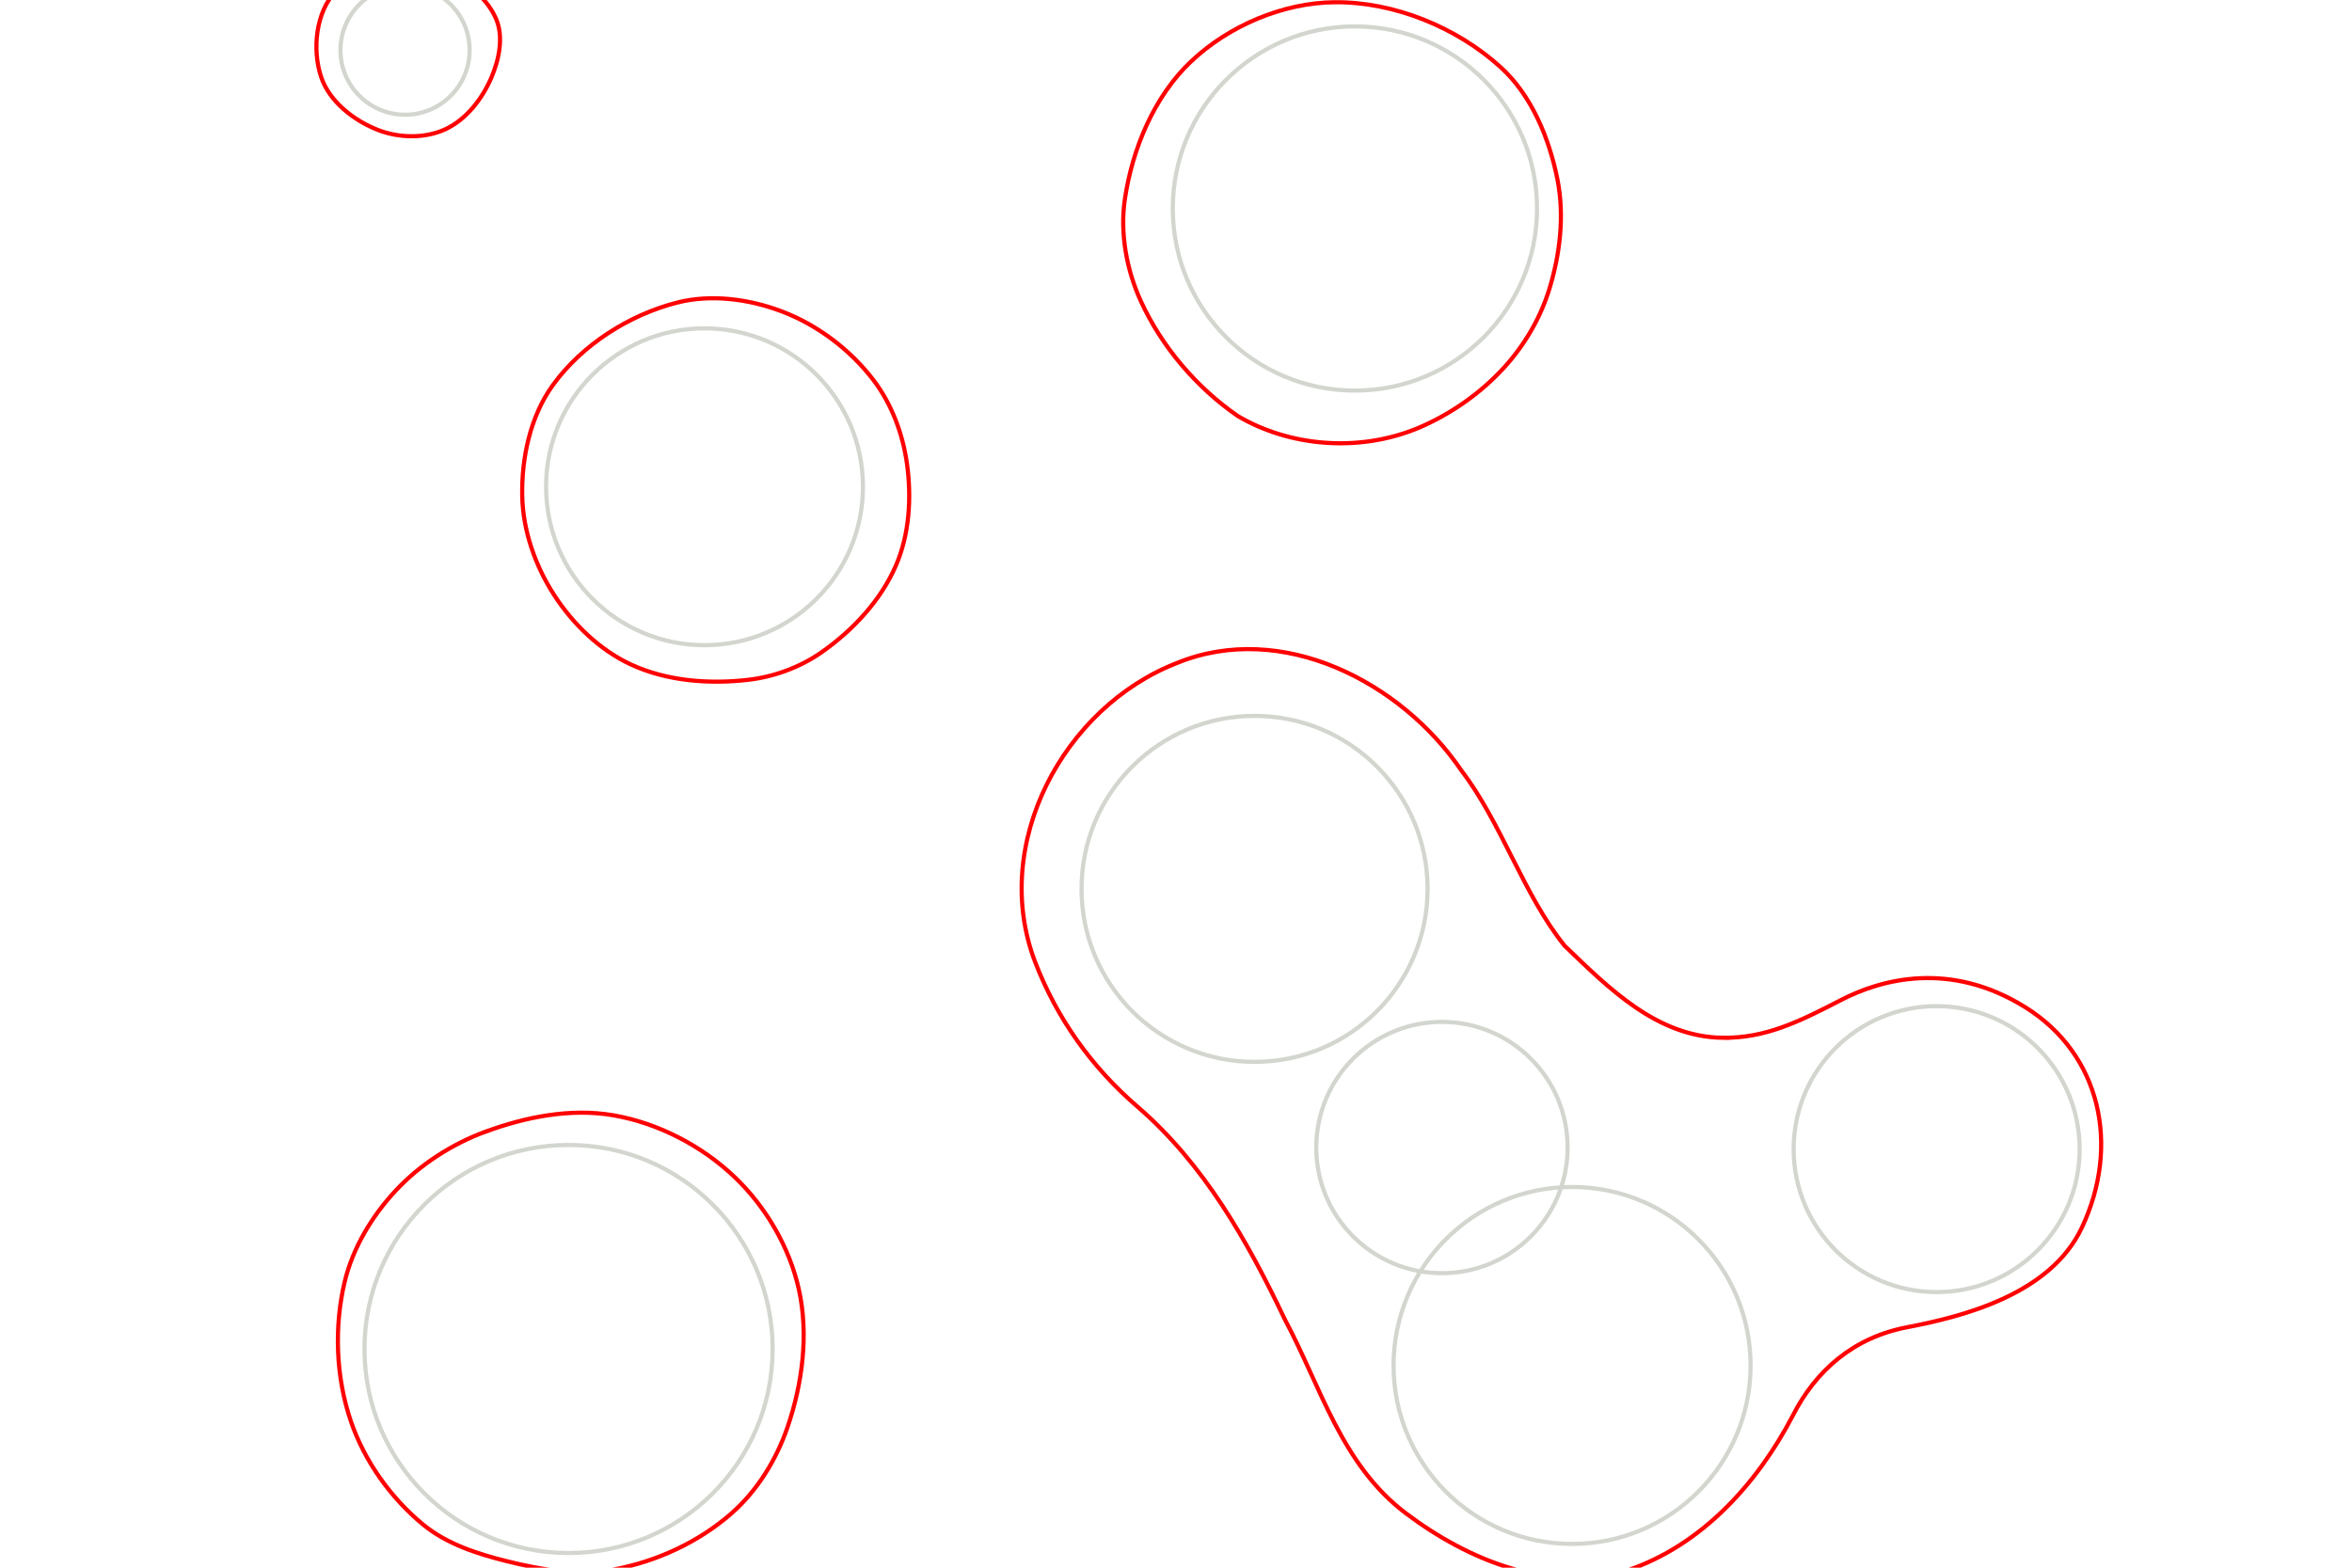 <svg width="300mm" height="200mm" version="1.1" viewBox="0 0 300 200" xmlns="http://www.w3.org/2000/svg"><g transform="translate(56.12 -178.4)"><g fill="none" stroke-width=".529"><g stroke="#d2d6ce" stroke-linejoin="bevel"><circle cx="144.4" cy="352.6" r="22.77"/><circle cx="16.4" cy="350.5" r="26.03"/><circle cx="116.7" cy="205" r="23.23"/><circle cx="-4.457" cy="184.8" r="8.237"/><circle cx="33.74" cy="240.5" r="20.21"/><circle cx="127.8" cy="324.8" r="16.03"/><circle cx="190.9" cy="325" r="18.24"/><circle cx="103.9" cy="291.8" r="22.07"/></g><g stroke="#f00"><path d="m-13.23 177.2c-2.611 2.673-3.114 7.505-1.918 11.05 1.058 3.134 4.192 5.551 7.276 6.747 2.631 1.02 5.893 1.092 8.467-0.066 2.705-1.217 4.782-3.889 5.953-6.615 0.995-2.317 1.602-5.229 0.595-7.541-1.303-2.993-4.5-5.317-7.673-6.085-4.194-1.016-9.685-0.574-12.7 2.514z"/><path d="m30.26 217c4.347-1.11 9.22-0.447 13.41 1.155 4.521 1.728 8.669 4.878 11.61 8.723 2.348 3.069 3.778 6.938 4.297 10.77 0.582 4.295 0.297 8.948-1.43 12.92-1.936 4.457-5.513 8.278-9.498 11.06-2.732 1.908-6.053 3.125-9.365 3.504-4.976 0.57-10.35 0.155-14.9-1.945-4.014-1.854-7.437-5.185-9.837-8.899-2.39-3.699-3.96-8.171-4.055-12.57-0.106-4.905 1.032-10.22 3.909-14.19 3.721-5.138 9.709-8.957 15.86-10.53z"/><path d="m95.84 186.2c-4.737 4.463-7.523 11.15-8.48 17.59-0.644 4.335 0.203 9.004 2.019 12.99 2.655 5.833 7.115 11.06 12.39 14.7 6.45 3.814 15.3 4.732 23.02 1.517 4.098-1.738 7.915-4.402 10.92-7.686 2.593-2.834 4.639-6.305 5.772-9.975 1.387-4.494 1.97-9.46 1.047-14.07-1.048-5.242-3.293-10.71-7.25-14.3-5.603-5.09-13.58-8.344-21.14-8.281-6.593 0.054-13.5 2.994-18.29 7.515z"/><path d="m163.6 310.8c-8.399-0.133-14.51-6.326-20.16-11.75-5.251-6.527-8.047-15.69-13.16-22.35-7.632-11.28-22.91-19.19-36.29-13.71-14.46 5.624-23.86 23.14-18.06 38.18 2.745 7.121 7.162 13.36 13.04 18.42 8.443 7.281 14 17.07 18.79 27.13 4.579 8.554 7.215 18.55 15.45 24.75 8.055 6.061 18.28 10.19 28.24 7.274 9.444-3.18 16.55-11.03 21.07-19.68 2.976-5.869 7.82-10.03 14.57-11.33 6.754-1.299 18.25-4.035 22.34-12.73 4.928-10.47 2.409-22.09-7.2-28.09-9.609-6-18.41-3.593-23.55-0.924-5.314 2.758-9.663 4.889-15.09 4.803z"/><path d="m5.755 322.8c5.148-1.913 10.93-3.05 16.34-2.117 5.704 0.984 11.29 3.879 15.48 7.871 3.99 3.801 7.009 8.974 8.202 14.35 1.275 5.745 0.45 12.03-1.455 17.59-1.414 4.131-3.861 8.101-7.144 10.98-4.152 3.641-9.52 6.131-14.95 7.144-4.522 0.844-9.296 0.056-13.76-1.058-3.736-0.932-7.604-2.19-10.58-4.63-4.164-3.411-7.528-8.133-9.26-13.23-1.904-5.6-2.152-11.97-0.794-17.73 1.02-4.323 3.461-8.386 6.482-11.64 3.107-3.348 7.161-5.95 11.44-7.541z"/></g></g></g></svg>

